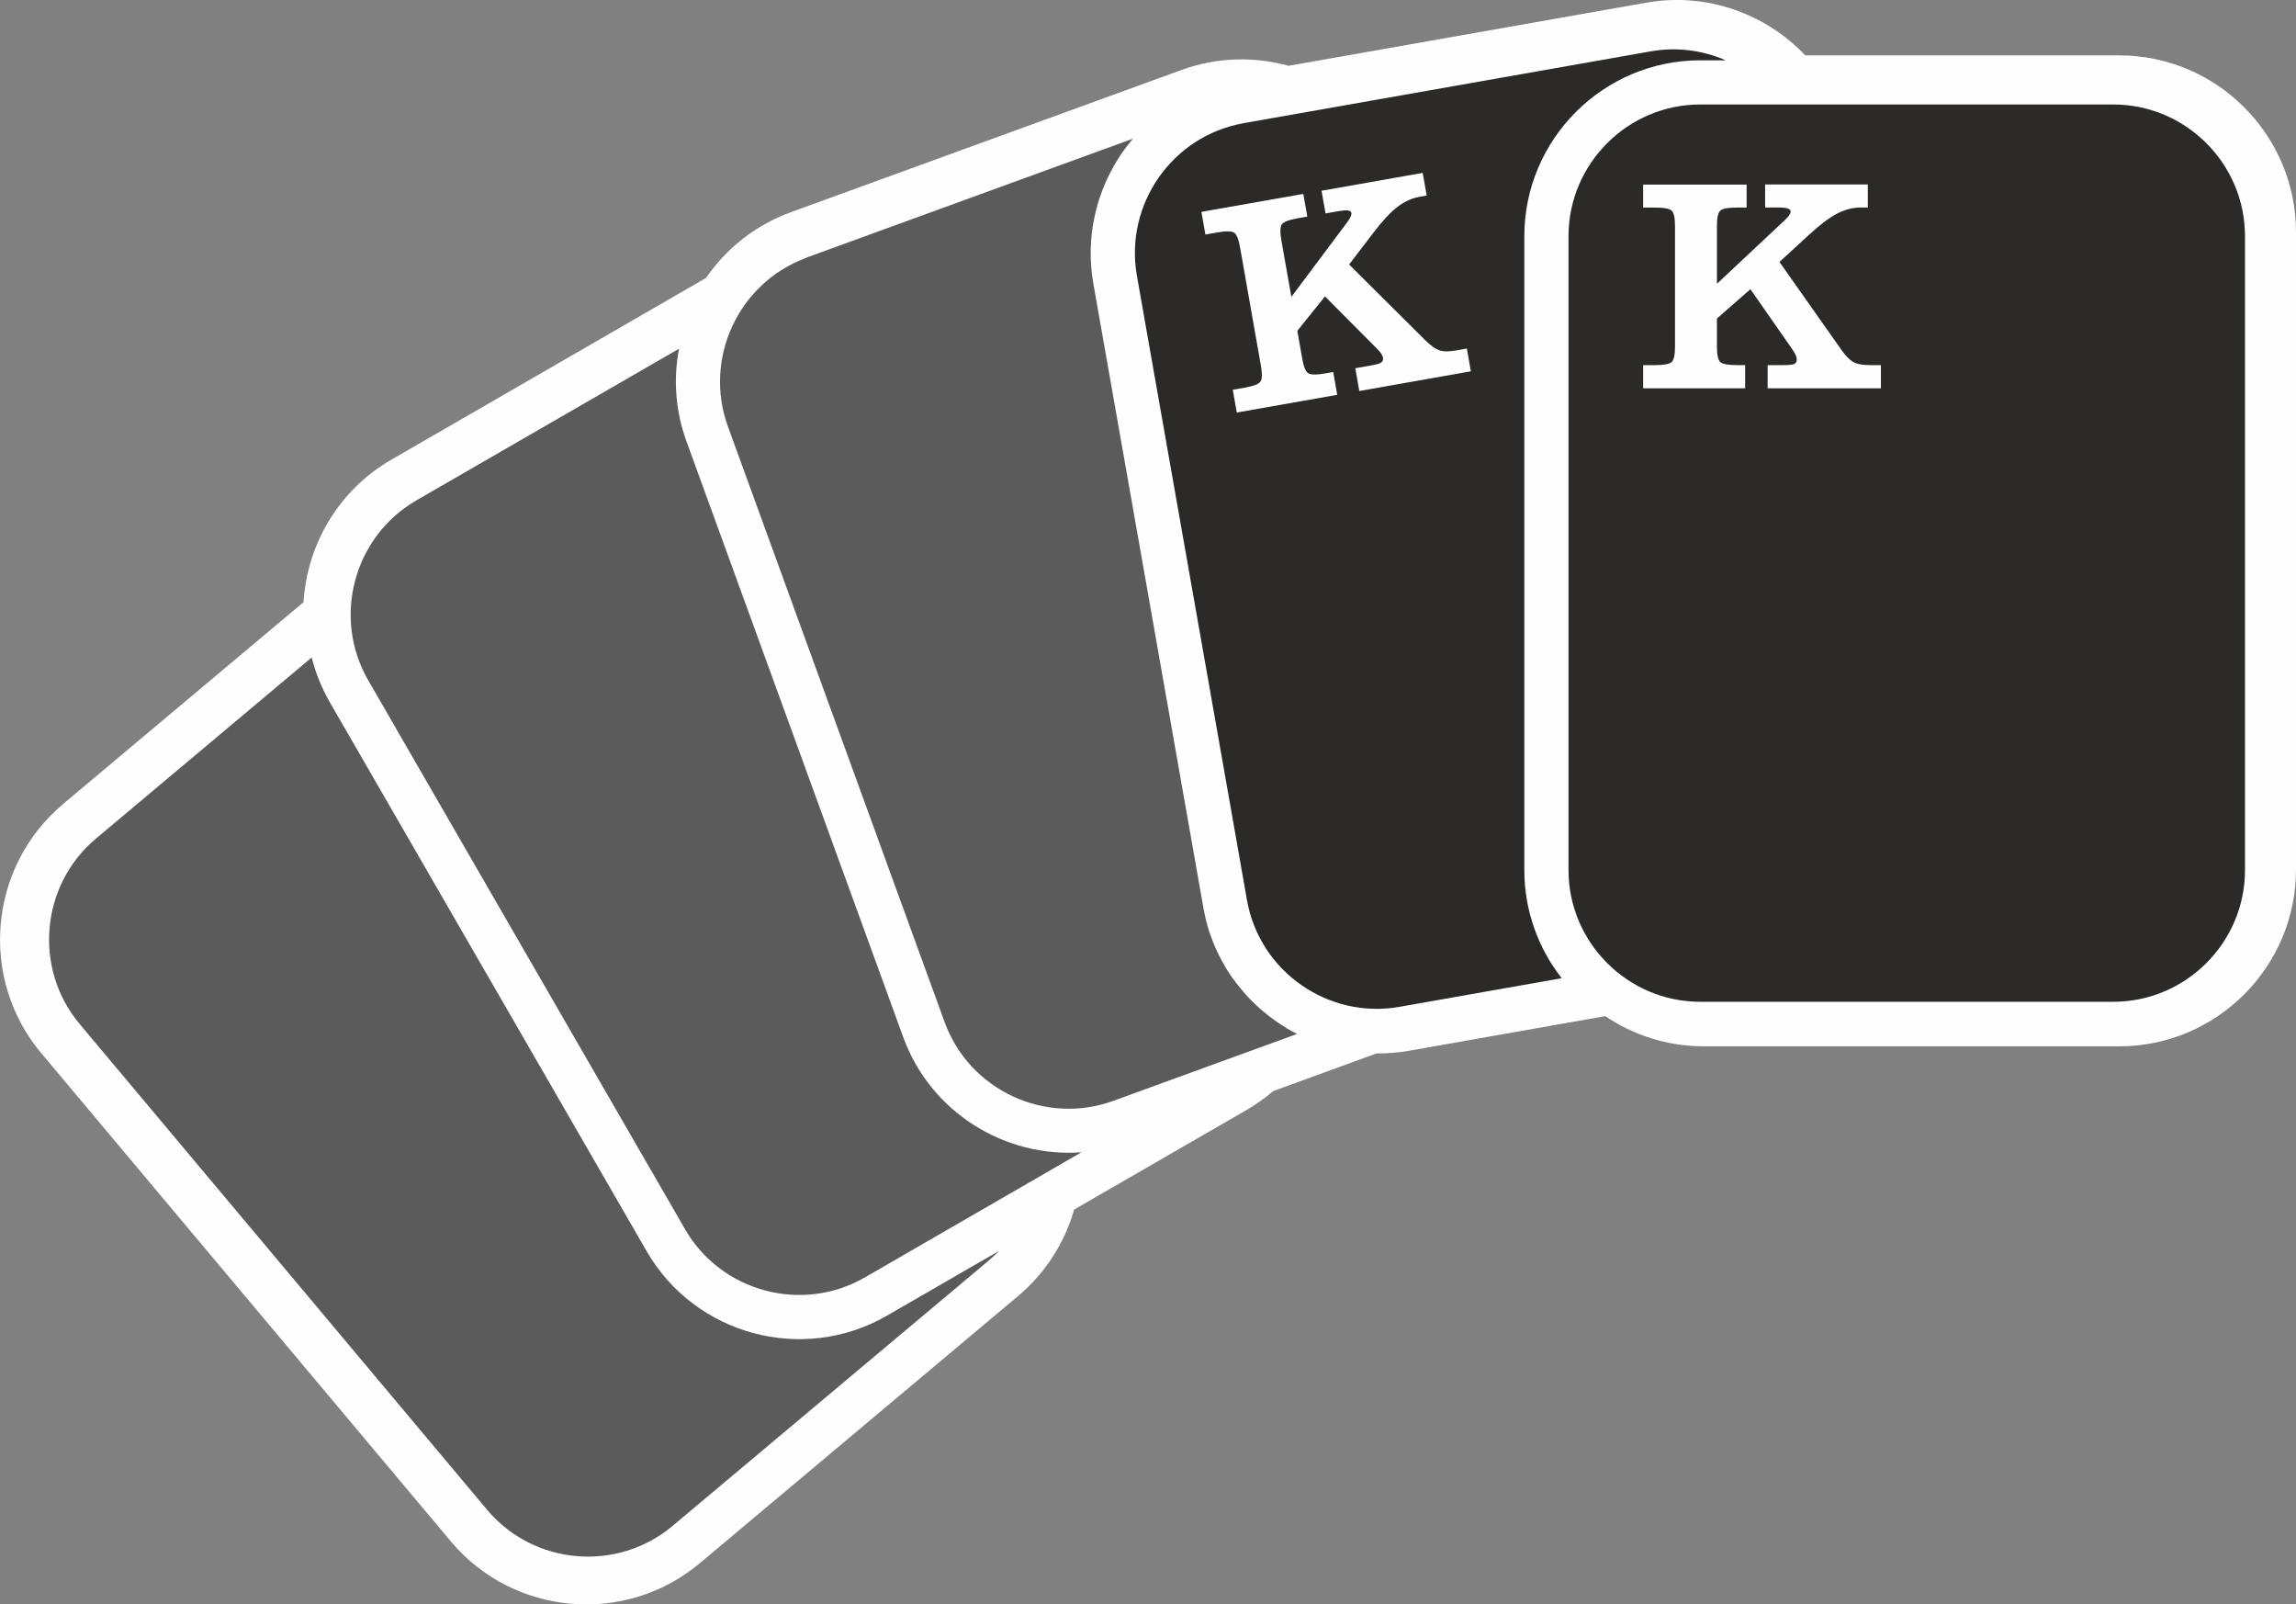 <?xml version="1.0" encoding="UTF-8"?>
<!DOCTYPE svg PUBLIC "-//W3C//DTD SVG 1.1//EN" "http://www.w3.org/Graphics/SVG/1.1/DTD/svg11.dtd">
<!-- Creator: CorelDRAW X5 -->
<svg xmlns="http://www.w3.org/2000/svg" style="shape-rendering:geometricPrecision; text-rendering:geometricPrecision; image-rendering:optimizeQuality; fill-rule:evenodd; clip-rule:evenodd"
viewBox="0 0 32640 22800"
 xmlns:xlink="http://www.w3.org/1999/xlink">
 <rect x="0" y="0" width="32640" height="22800" fill="#808080" stroke="none"/>
 <defs>
  <style type="text/css">
   <![CDATA[
    .fil1 {fill:#2B2A29}
    .fil2 {fill:#5B5B5B}
    .fil0 {fill:#FEFEFE}
   ]]>
  </style>
 </defs>
  <g id="One_x0020_Pair">
   <path class="fil0" d="M896 11427l3419 -2869c50,-814 493,-1590 1250,-2026l4472 -2582c286,-416 699,-750 1207,-935l5550 -2020c508,-185 1039,-194 1525,-60l5085 -897c860,-152 1698,158 2260,749l4464 0c1383,0 2512,1129 2512,2512l0 9059c0,1383 -1129,2512 -2512,2512l-5907 0c-518,0 -1000,-158 -1401,-429l-2788 492c-156,27 -310,40 -463,38l-1469 535c-116,99 -242,190 -379,269l-2451 1415c-133,465 -401,896 -797,1229l-4525 3797c-1059,889 -2650,750 -3539,-310l-5823 -6939c-889,-1059 -750,-2650 310,-3539z"/>
   <path class="fil1" d="M24169 1485l5875 0c1029,0 1871,842 1871,1871l0 9010c0,1029 -842,1871 -1871,1871l-5875 0c-1029,0 -1871,-842 -1871,-1871l0 -9010c0,-1029 842,-1871 1871,-1871zm239 3041l0 396c0,118 15,192 46,222 31,30 111,45 239,45l116 0 0 329 -1450 0 0 -329 168 0c128,0 208,-15 239,-45 31,-30 46,-104 46,-222l0 -1705c0,-118 -15,-192 -46,-222 -31,-30 -111,-45 -239,-45l-168 0 0 -327 1471 0 0 327 -137 0c-128,0 -208,15 -239,45 -31,30 -46,104 -46,222l0 816 976 -915c26,-27 44,-48 55,-65 11,-17 17,-32 17,-47 0,-19 -14,-34 -41,-43 -27,-9 -71,-14 -130,-14l-192 0 0 -327 1460 0 0 327 -99 0c-114,0 -226,29 -336,86 -110,57 -243,157 -399,300l-422 388 879 1247c63,89 121,148 173,176 52,29 132,43 242,43l148 0 0 329 -1610 0 0 -329 232 0c76,0 125,-6 148,-17 22,-11 34,-32 34,-61 0,-19 -4,-38 -13,-59 -8,-22 -25,-50 -50,-87l-596 -855 -474 415z"/>
   <path class="fil1" d="M17680 1750l5786 -1020c373,-66 741,-15 1066,127l-363 0c-1376,0 -2499,1123 -2499,2499l0 9010c0,578 199,1112 531,1536l-2307 407c-1013,179 -1989,-504 -2167,-1517l-327 -1856 -795 -4506 -443 -2512c-179,-1013 504,-1989 1517,-2167zm763 2953l69 390c20,116 48,187 84,211 36,24 117,25 243,3l114 -20 57 324 -1428 252 -57 -324 166 -29c126,-22 202,-51 227,-86 25,-35 27,-111 7,-227l-296 -1679c-20,-116 -48,-186 -84,-211 -36,-24 -117,-26 -243,-3l-166 29 -57 -322 1449 -255 57 322 -135 24c-126,22 -202,51 -227,86 -25,35 -27,111 -7,227l142 804 802 -1071c21,-31 35,-55 43,-73 8,-19 11,-35 8,-49 -3,-19 -19,-31 -48,-35 -29,-4 -72,-1 -130,9l-189 33 -57 -322 1438 -254 57 322 -98 17c-112,20 -218,68 -316,143 -99,75 -212,197 -341,365l-348 455 1082 1076c78,76 145,124 201,144 56,19 138,19 246,0l145 -26 57 324 -1586 280 -57 -324 228 -40c75,-13 122,-27 142,-42 20,-15 28,-37 23,-66 -3,-18 -11,-37 -23,-56 -11,-20 -34,-45 -65,-77l-736 -739 -395 491z"/>
   <path class="fil2" d="M11467 3660l4639 -1689 -7 9 -25 30 -6 7 -5 7 -21 26 -4 5 -13 16 -4 5 -20 27 -17 23 -3 5 -20 27 -2 2 -17 26 -16 24 -3 4 -18 28 -2 4 -16 25 -18 29 -2 4 -15 25 0 0 -17 29 -3 6 -13 24 -16 29 0 1 -16 30 -3 5 -16 32 -16 32 -4 7 -7 14 -14 31 -1 3 -8 19 -4 9 -13 31 -1 3 -12 29 -4 10 -9 21 -12 32 -2 6 -8 23 -1 3 -11 32 -1 2 -9 26 -2 4 -10 32 -2 7 -8 26 -9 32 0 0 -9 33 -2 7 -7 26 -8 33 -4 18 -1 3 -10 46 -2 11 -1 6 -10 50 -1 3 -5 31 -5 30 -1 4 -5 34 -1 11 -3 21 0 3 -4 34 -2 15 -2 19 -3 34 -2 23 -1 12 -2 34 0 0 0 3 -2 48 -1 20 -1 49 0 9 1 56 0 5 2 56 0 4 4 63 0 4 4 52 1 11 6 56 1 7 7 52 1 8 1 6 9 57 1565 8873 11 57 2 10 12 56 1 6 13 56 1 2 14 54 2 7 2 9 15 50 1 3 17 53 2 5 2 5 16 45 3 8 2 6 18 47 4 11 18 44 3 7 5 12 19 43 1 2 2 3 21 45 6 13 20 41 5 9 4 7 19 37 5 10 1 1 18 32 12 21 6 11 19 31 6 11 5 8 18 29 19 29 21 31 4 6 6 8 21 29 1 1 17 23 4 5 21 29 2 3 20 25 18 22 5 6 31 38 5 6 33 39 4 5 6 7 27 30 7 8 3 4 24 26 3 3 20 20 2 2 25 25 6 6 2 2 39 37 3 3 2 2 26 24 4 4 20 18 3 3 27 23 0 0 22 18 12 10 38 31 17 14 21 16 28 21 2 1 23 17 4 3 29 21 2 2 27 19 6 4 23 15 30 19 6 4 17 11 8 5 30 19 4 3 26 15 5 3 26 15 31 17 6 3 22 12 3 2 32 16 -2612 951c-967,352 -2046,-151 -2398,-1118l-3081 -8466c-352,-967 151,-2046 1118,-2398z"/>
   <path class="fil2" d="M5918 7112l3735 -2156c-82,427 -53,881 106,1317l3081 8466c390,1072 1447,1717 2534,1637l-3080 1779c-891,514 -2041,206 -2555,-685l-4505 -7803c-514,-891 -206,-2041 685,-2555z"/>
   <path class="fil2" d="M1364 11918l3067 -2574c55,218 141,433 258,637l4505 7803c688,1191 2222,1602 3413,915l1595 -921c-45,46 -92,90 -142,133l-4500 3776c-788,661 -1974,558 -2636,-231l-5791 -6902c-661,-788 -558,-1974 231,-2636z"/>
  </g>
</svg>
